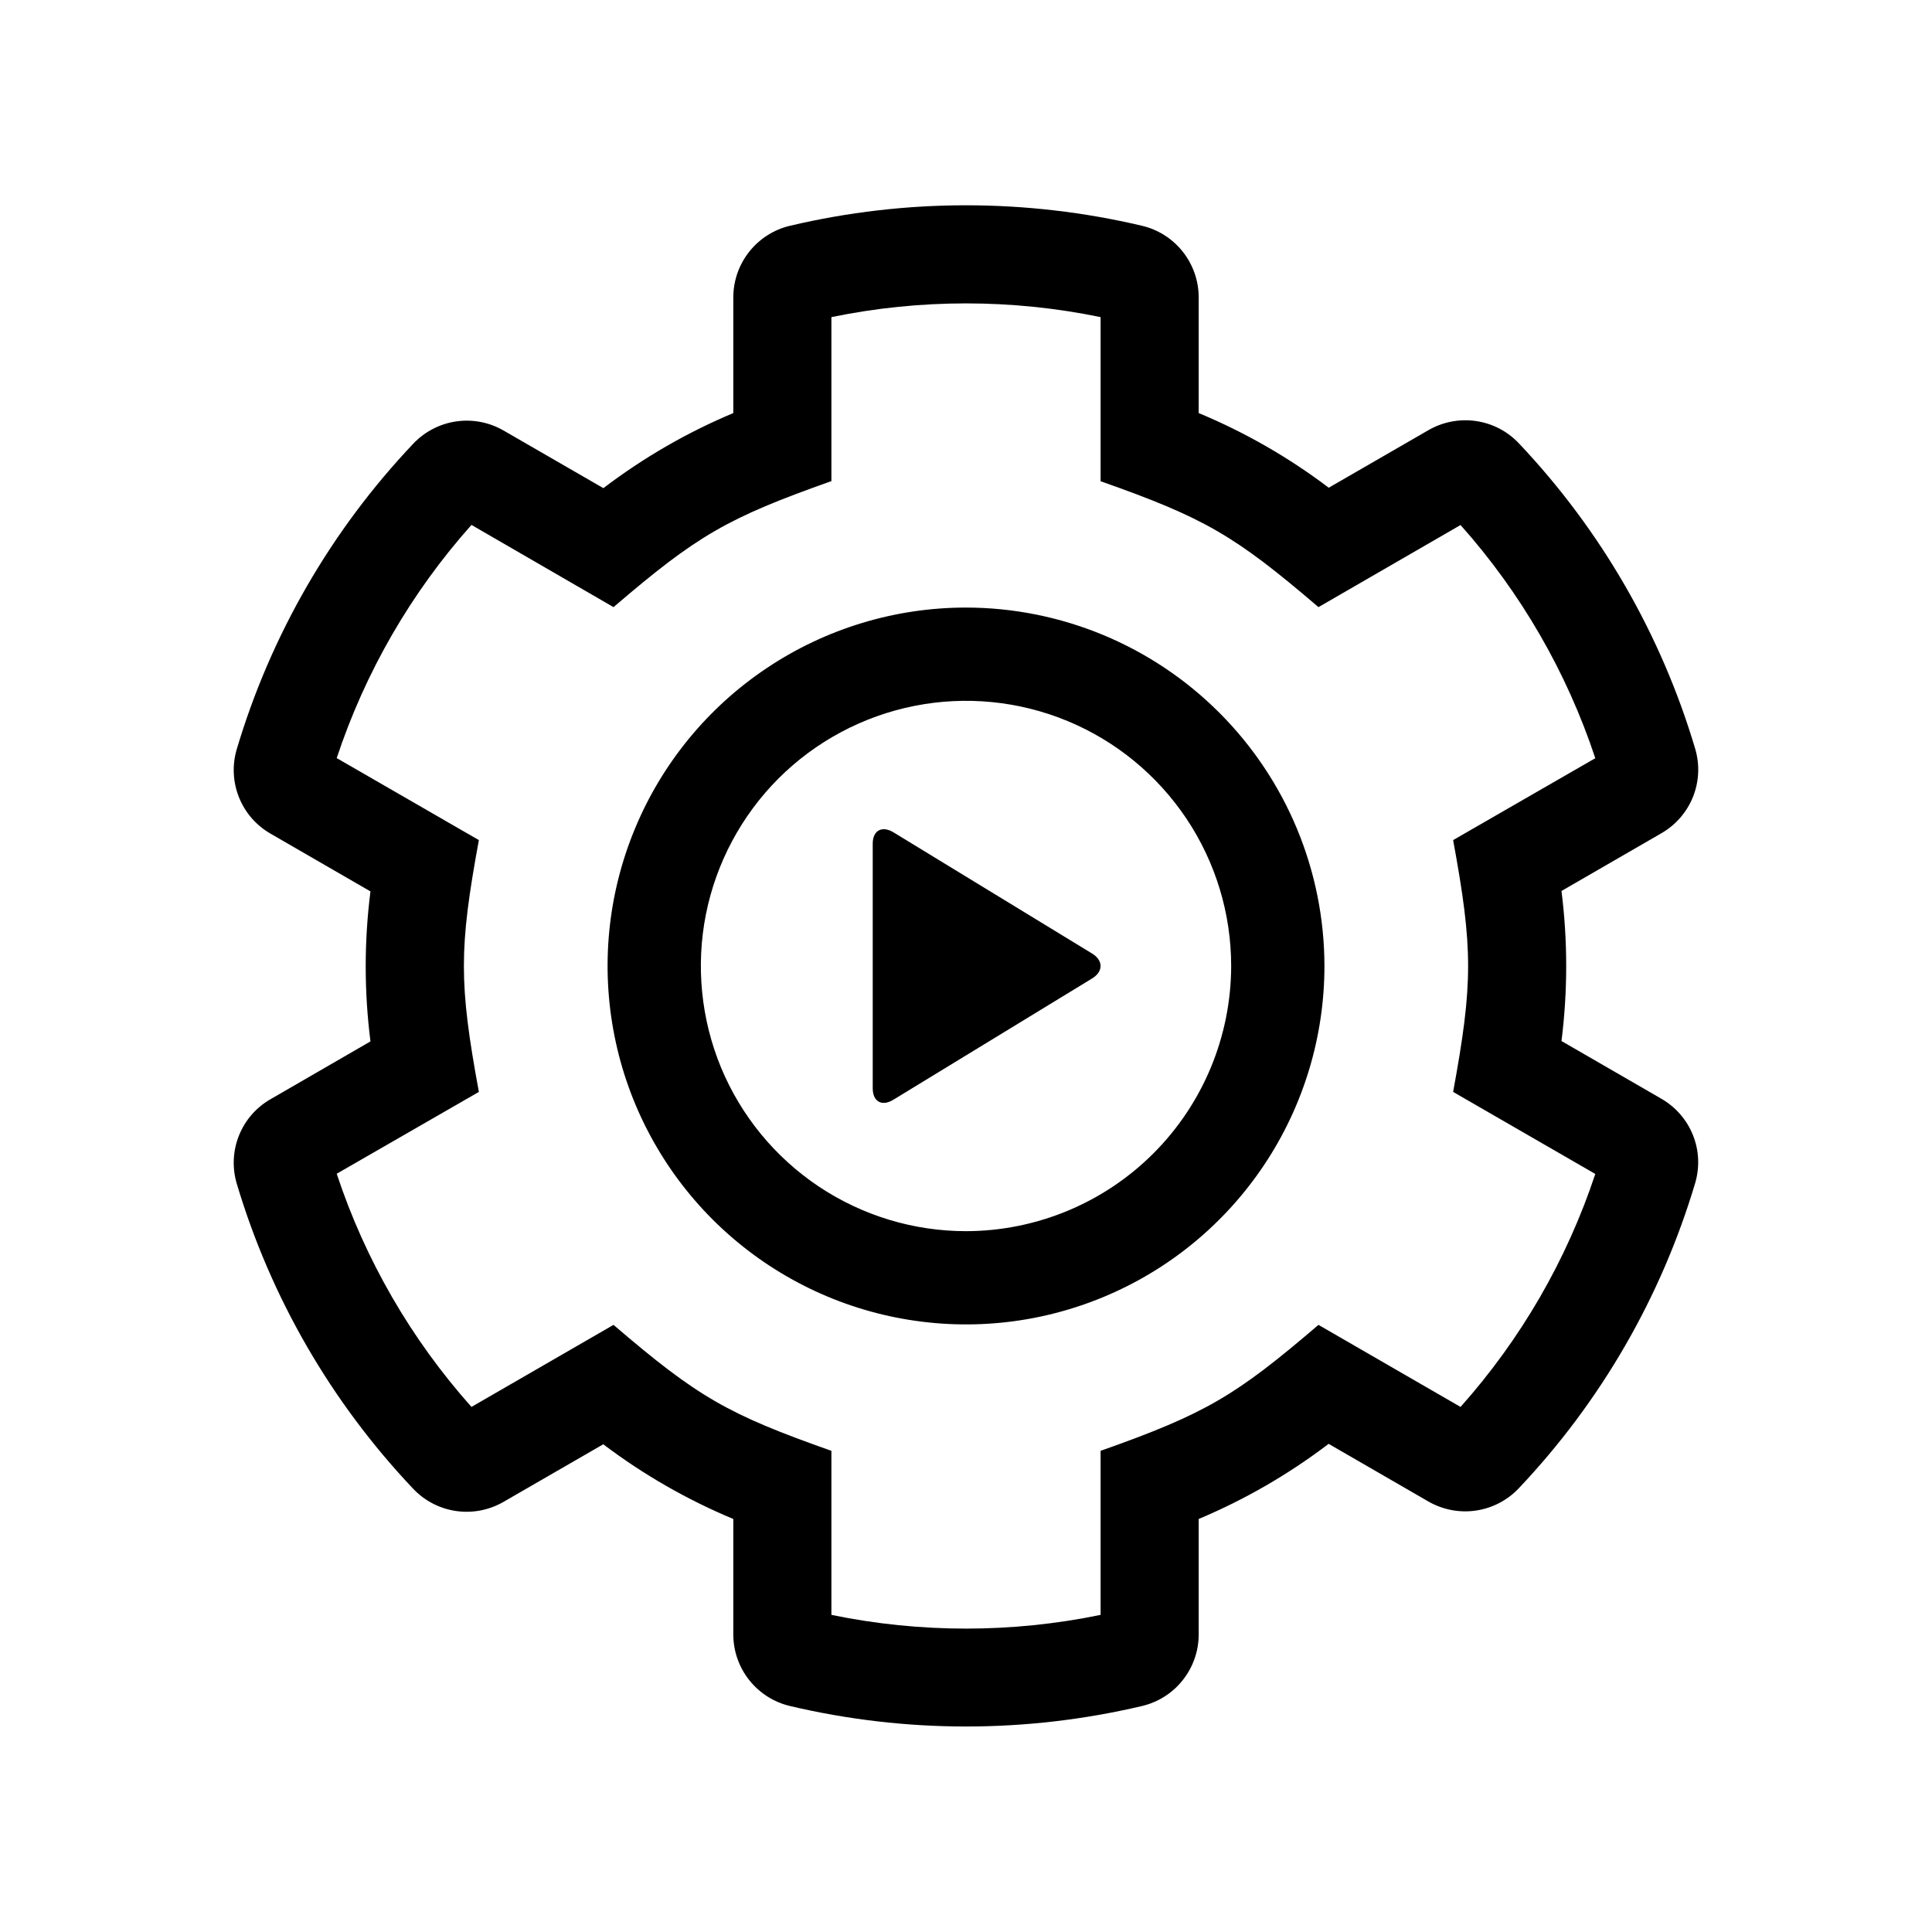 <svg width="36" height="36" viewBox="0 0 36 36" fill="none" xmlns="http://www.w3.org/2000/svg">
<path d="M30.958 20.474L29.096 19.398C29.213 18.47 29.213 17.53 29.096 16.602L30.958 15.526C31.224 15.373 31.431 15.135 31.546 14.85C31.66 14.565 31.675 14.249 31.588 13.954C30.955 11.825 29.83 9.875 28.303 8.262C28.092 8.037 27.811 7.891 27.506 7.846C27.2 7.801 26.889 7.86 26.621 8.013L24.759 9.088C24.014 8.524 23.2 8.056 22.336 7.697V5.543C22.336 5.234 22.232 4.934 22.04 4.691C21.849 4.449 21.581 4.278 21.28 4.207C19.123 3.698 16.877 3.698 14.72 4.207C14.419 4.278 14.152 4.449 13.96 4.691C13.768 4.934 13.664 5.234 13.664 5.543V7.697C12.801 8.059 11.988 8.529 11.243 9.096L9.381 8.021C9.114 7.867 8.802 7.808 8.497 7.853C8.192 7.898 7.911 8.045 7.699 8.269C6.171 9.882 5.045 11.832 4.411 13.962C4.324 14.257 4.339 14.572 4.453 14.857C4.567 15.143 4.775 15.381 5.041 15.534L6.903 16.61C6.785 17.538 6.785 18.477 6.903 19.405L5.041 20.482C4.775 20.634 4.567 20.873 4.453 21.158C4.339 21.443 4.324 21.759 4.411 22.053C5.045 24.18 6.171 26.127 7.697 27.739C7.908 27.963 8.189 28.11 8.495 28.155C8.8 28.2 9.111 28.141 9.379 27.987L11.241 26.912C11.986 27.476 12.801 27.944 13.664 28.304V30.454C13.664 30.763 13.768 31.063 13.96 31.305C14.152 31.548 14.419 31.718 14.72 31.789C16.877 32.298 19.123 32.298 21.28 31.789C21.581 31.718 21.849 31.548 22.04 31.305C22.232 31.063 22.336 30.763 22.336 30.454V28.304C23.199 27.941 24.012 27.471 24.757 26.904L26.619 27.98C26.887 28.133 27.198 28.192 27.503 28.147C27.808 28.102 28.089 27.956 28.301 27.731C29.829 26.118 30.955 24.168 31.589 22.038C31.674 21.744 31.659 21.431 31.544 21.147C31.429 20.863 31.223 20.627 30.958 20.474ZM27.215 26.216L24.568 24.687C23.025 26.006 22.478 26.338 20.508 27.034V30.091C18.853 30.432 17.147 30.432 15.492 30.091V27.034C13.571 26.356 13.01 26.041 11.432 24.687L8.785 26.216C7.66 24.954 6.805 23.476 6.274 21.871L8.923 20.346C8.551 18.322 8.551 17.68 8.923 15.654L6.274 14.126C6.806 12.521 7.66 11.043 8.785 9.781L11.432 11.313C12.997 9.973 13.551 9.652 15.492 8.965V5.909C17.147 5.568 18.853 5.568 20.508 5.909V8.967C22.449 9.652 23.003 9.975 24.568 11.313L27.215 9.783C28.34 11.045 29.194 12.524 29.726 14.128L27.077 15.654C27.449 17.68 27.449 18.32 27.077 20.346L29.726 21.875C29.194 23.478 28.34 24.955 27.215 26.216Z" fill="black"/>
<path d="M20.35 17.768L16.643 15.506C16.433 15.382 16.262 15.475 16.262 15.721V20.279C16.262 20.527 16.433 20.622 16.643 20.494L20.35 18.232C20.56 18.104 20.56 17.896 20.35 17.768Z" fill="black"/>
<path d="M18 11.321C16.679 11.321 15.388 11.713 14.29 12.447C13.191 13.181 12.335 14.224 11.83 15.444C11.324 16.665 11.192 18.007 11.45 19.303C11.707 20.598 12.344 21.788 13.277 22.722C14.212 23.656 15.402 24.293 16.697 24.55C17.993 24.808 19.335 24.676 20.556 24.17C21.776 23.665 22.819 22.809 23.553 21.71C24.287 20.612 24.679 19.321 24.679 18C24.677 16.229 23.972 14.532 22.72 13.28C21.468 12.027 19.771 11.323 18 11.321ZM18 22.941C17.023 22.941 16.068 22.651 15.255 22.108C14.443 21.565 13.809 20.793 13.435 19.891C13.062 18.988 12.964 17.994 13.154 17.036C13.345 16.078 13.816 15.197 14.506 14.506C15.197 13.815 16.078 13.345 17.036 13.154C17.994 12.963 18.988 13.061 19.891 13.435C20.794 13.809 21.565 14.443 22.108 15.255C22.651 16.067 22.941 17.023 22.941 18C22.939 19.31 22.418 20.566 21.492 21.492C20.566 22.418 19.31 22.939 18 22.941Z" fill="black"/>
</svg>
